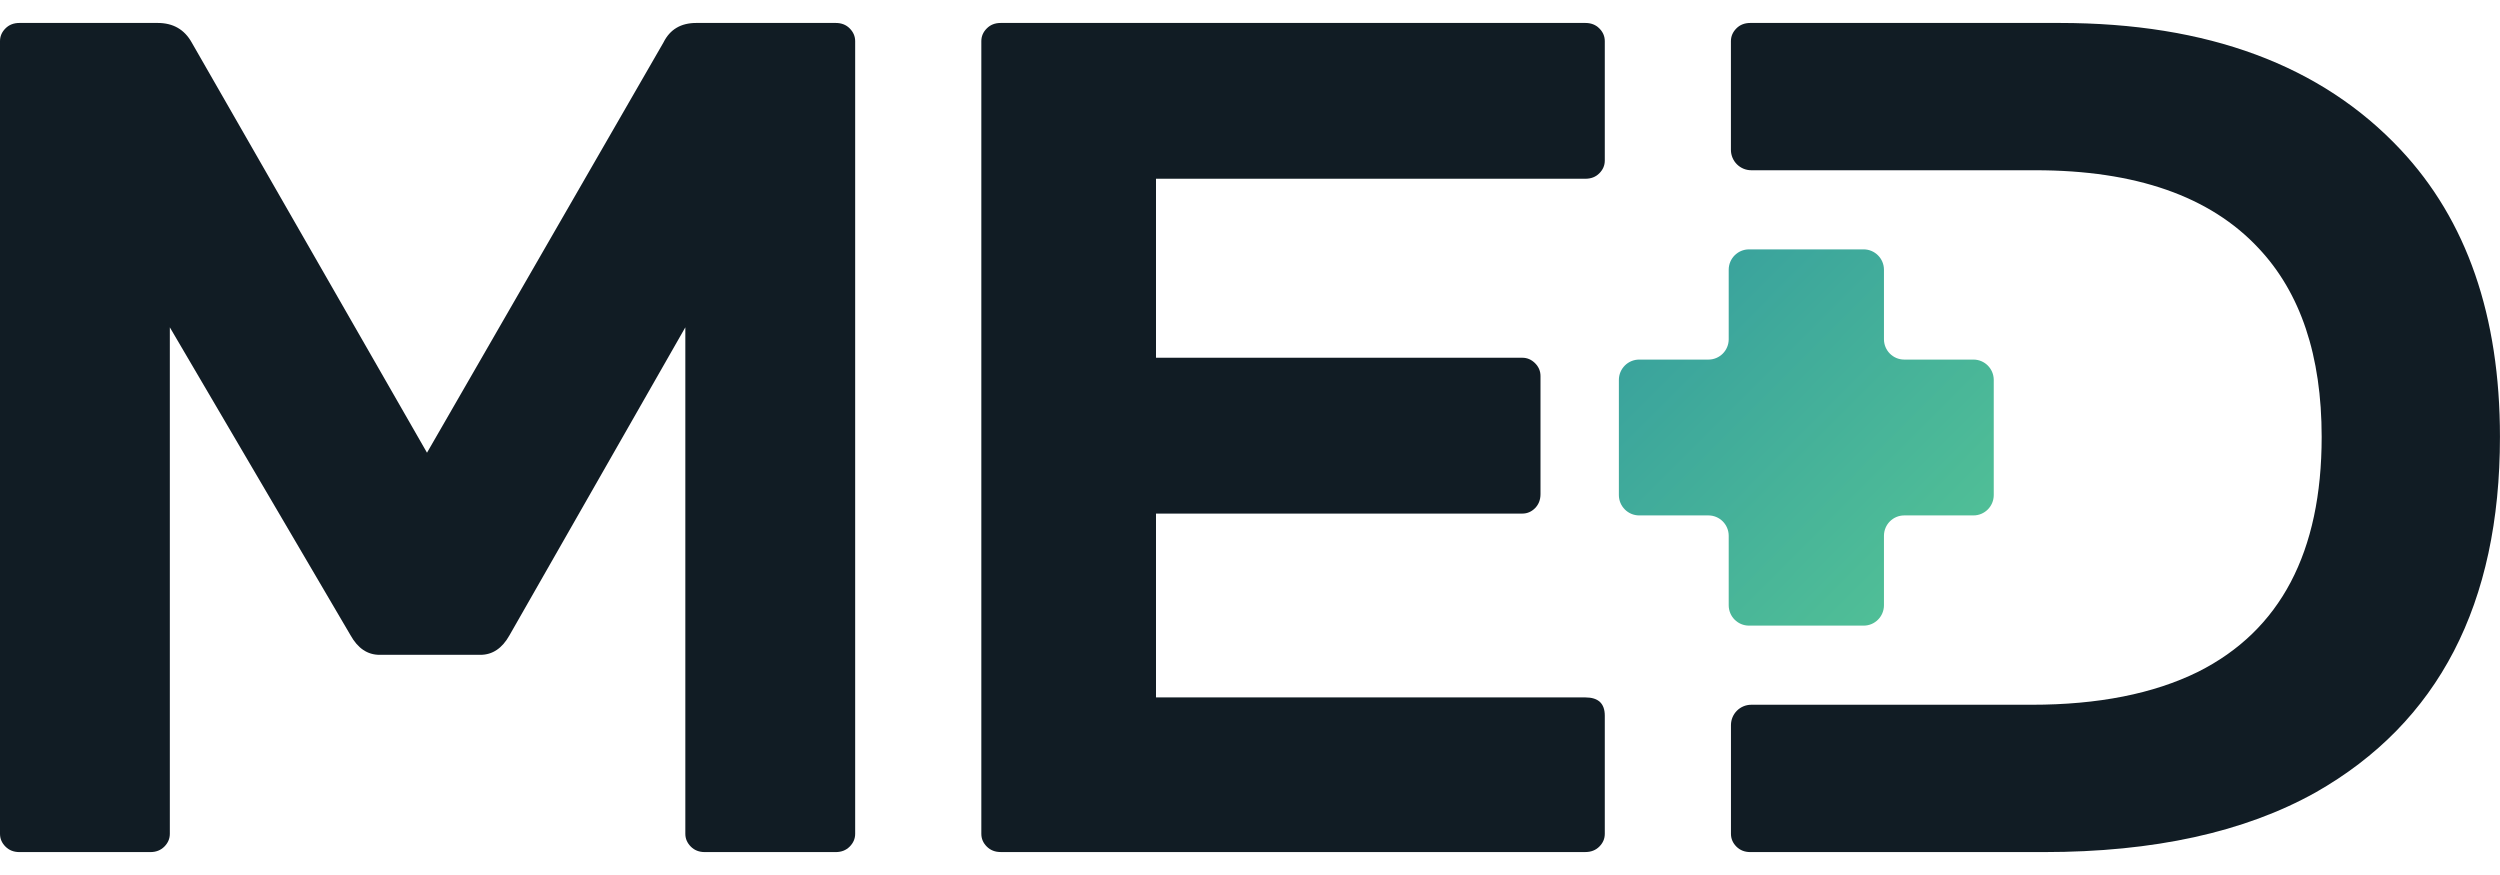 <svg width="60" height="21" viewBox="0 0 60 21" fill="none" xmlns="http://www.w3.org/2000/svg">
<path d="M20.524 0.989V20.011C20.524 20.128 20.48 20.23 20.393 20.318C20.306 20.406 20.194 20.45 20.058 20.45H16.914C16.778 20.45 16.666 20.406 16.579 20.318C16.492 20.23 16.448 20.128 16.448 20.011V7.856L12.227 15.248C12.052 15.56 11.819 15.716 11.528 15.716H9.112C8.821 15.716 8.588 15.56 8.414 15.248L4.076 7.856V20.011C4.076 20.128 4.032 20.23 3.945 20.318C3.857 20.406 3.746 20.45 3.61 20.45H0.466C0.33 20.45 0.218 20.406 0.131 20.318C0.043 20.23 0 20.128 0 20.011V0.989C0 0.872 0.043 0.77 0.131 0.682C0.218 0.594 0.33 0.551 0.466 0.551H3.785C4.153 0.551 4.425 0.706 4.6 1.018L10.248 10.865L15.924 1.018C16.079 0.706 16.342 0.551 16.71 0.551H20.058C20.194 0.551 20.306 0.594 20.393 0.682C20.48 0.77 20.524 0.871 20.524 0.989Z" fill="#111C24"/>
<path d="M24.017 0.551H38.049C38.185 0.551 38.297 0.594 38.384 0.682C38.472 0.77 38.515 0.871 38.515 0.989V3.852C38.515 3.97 38.472 4.071 38.384 4.159C38.297 4.247 38.185 4.29 38.049 4.29H27.744V8.586H36.536C36.653 8.586 36.754 8.63 36.842 8.717C36.929 8.805 36.972 8.907 36.972 9.024V11.859C36.972 11.995 36.928 12.107 36.842 12.195C36.754 12.283 36.652 12.326 36.536 12.326H27.744V16.738H38.049C38.36 16.738 38.515 16.884 38.515 17.177V20.011C38.515 20.128 38.472 20.23 38.384 20.318C38.297 20.405 38.185 20.449 38.049 20.449H24.017C23.881 20.449 23.77 20.405 23.683 20.318C23.595 20.23 23.552 20.128 23.552 20.011V0.989C23.552 0.871 23.595 0.77 23.683 0.682C23.77 0.594 23.881 0.551 24.017 0.551V0.551Z" fill="#111C24"/>
<path d="M47.363 8.63H45.702C45.432 8.63 45.215 8.411 45.215 8.142V6.474C45.215 6.204 44.996 5.985 44.728 5.985H41.976C41.707 5.985 41.489 6.204 41.489 6.474V8.142C41.489 8.412 41.271 8.63 41.002 8.63H39.34C39.071 8.63 38.853 8.849 38.853 9.119V11.881C38.853 12.151 39.072 12.37 39.34 12.37H41.002C41.271 12.37 41.489 12.589 41.489 12.859V14.526C41.489 14.797 41.707 15.015 41.976 15.015H44.728C44.997 15.015 45.215 14.796 45.215 14.526V12.859C45.215 12.588 45.433 12.37 45.702 12.37H47.363C47.632 12.37 47.85 12.151 47.85 11.881V9.119C47.85 8.849 47.632 8.63 47.363 8.63Z" fill="url(#paint0_linear_619_10083)"/>
<path d="M57.612 3.589C55.71 1.563 52.983 0.551 49.431 0.551H42.008C41.872 0.551 41.76 0.594 41.673 0.682C41.586 0.77 41.542 0.871 41.542 0.989V3.596C41.542 3.867 41.761 4.086 42.031 4.086H48.849C51.256 4.086 53.042 4.71 54.206 5.957C55.215 7.028 55.72 8.538 55.72 10.486C55.72 13.252 54.73 15.132 52.751 16.125C51.683 16.651 50.353 16.914 48.762 16.914H42.031C41.761 16.914 41.543 17.133 41.543 17.404V20.011C41.543 20.128 41.586 20.23 41.673 20.318C41.761 20.406 41.872 20.45 42.008 20.45H49.053C51.693 20.45 53.867 19.973 55.575 19.018C58.524 17.342 59.999 14.498 59.999 10.485C59.999 7.583 59.203 5.284 57.612 3.589V3.589Z" fill="#111C24"/>
<defs>
<linearGradient id="paint0_linear_619_10083" x1="38.853" y1="5.985" x2="47.917" y2="15.015" gradientUnits="userSpaceOnUse">
<stop stop-color="#359D9E"/>
<stop offset="1" stop-color="#55C595"/>
</linearGradient>
</defs>
</svg>
